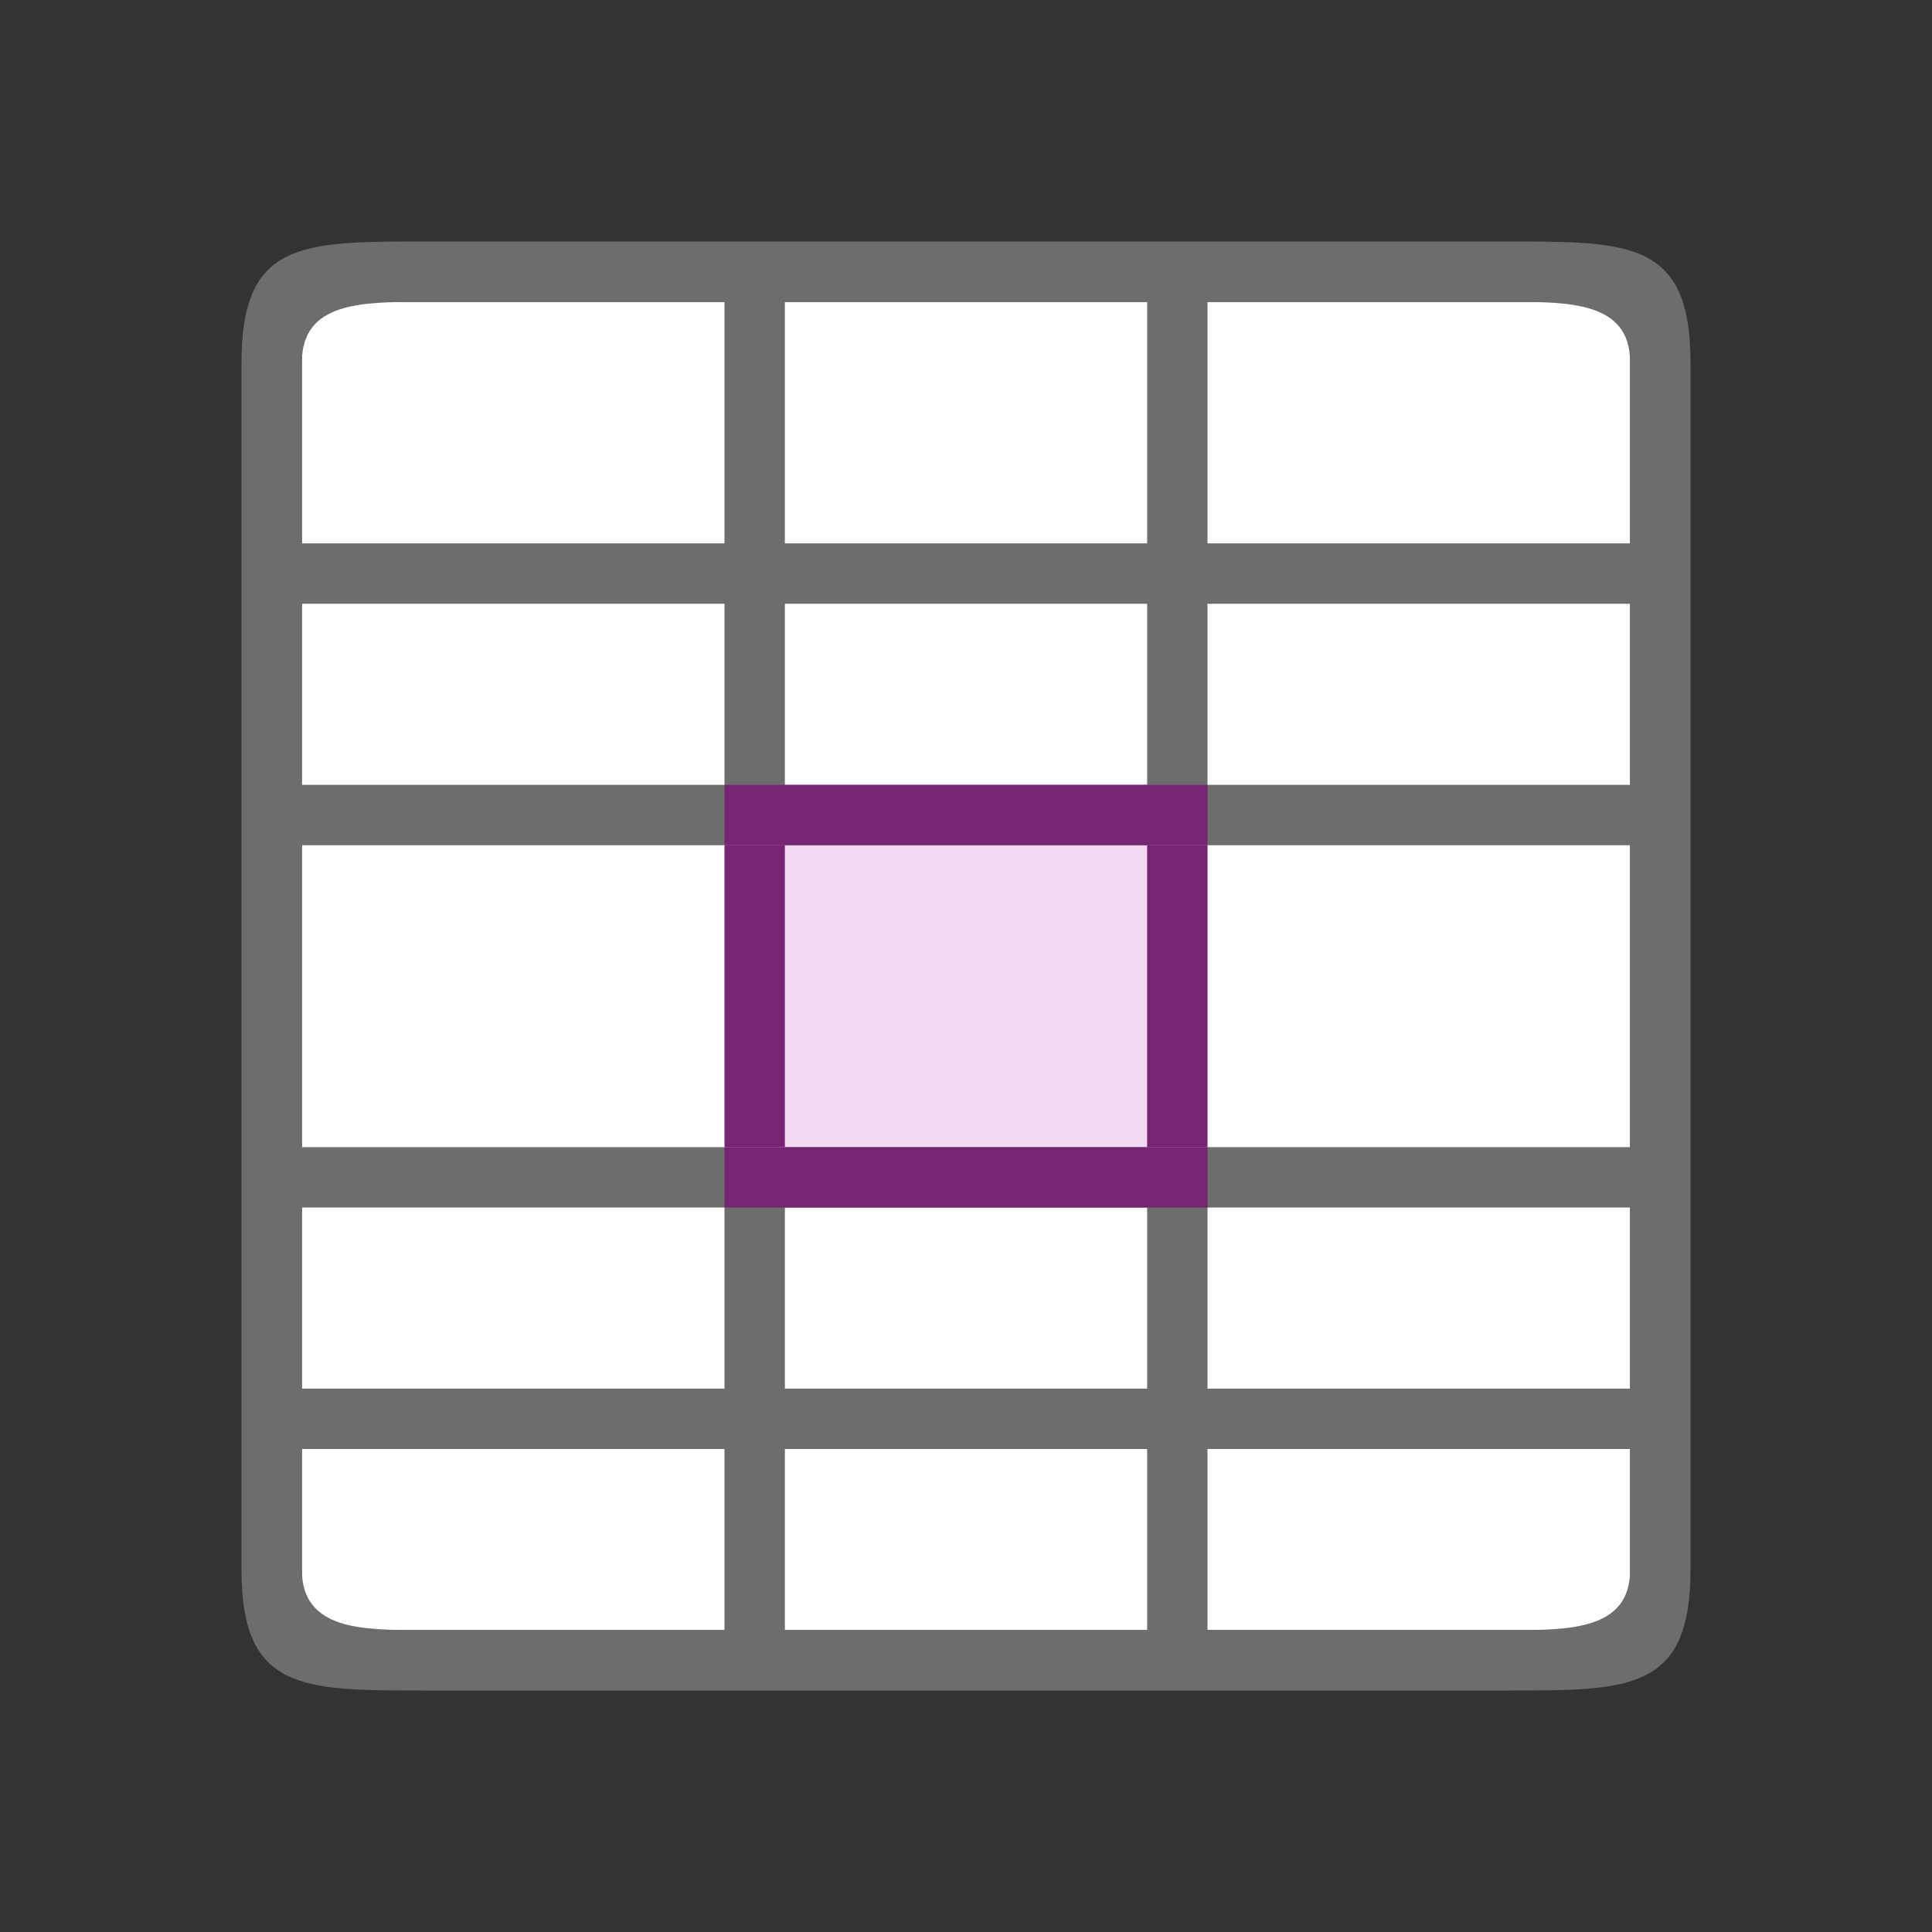 <?xml version="1.0" encoding="UTF-8" standalone="no"?>
<svg
   xmlns:dc="http://purl.org/dc/elements/1.1/"
   xmlns:cc="http://creativecommons.org/ns#"
   xmlns:rdf="http://www.w3.org/1999/02/22-rdf-syntax-ns#"
   xmlns:svg="http://www.w3.org/2000/svg"
   xmlns="http://www.w3.org/2000/svg"
   xmlns:sodipodi="http://sodipodi.sourceforge.net/DTD/sodipodi-0.dtd"
   xmlns:inkscape="http://www.inkscape.org/namespaces/inkscape"
   viewBox="0 0 32 32"
   version="1.1"
   id="svg6"
   sodipodi:docname="selectcell.svg"
   inkscape:version="1.0.1 (3bc2e813f5, 2020-09-07)"
   inkscape:export-filename="/home/jupiter007/Libreoffice yaru theme fullcolor/build/cmd/32/entirecell.png"
   inkscape:export-xdpi="95"
   inkscape:export-ydpi="95">
  <rect x="0" y="0" width="32" height="32" fill="#333333" stroke="none"/>
  <defs
     id="defs10" />
  <sodipodi:namedview
     pagecolor="#ffffff"
     bordercolor="#666666"
     borderopacity="1"
     objecttolerance="10"
     gridtolerance="10"
     guidetolerance="10"
     inkscape:pageopacity="0"
     inkscape:pageshadow="2"
     inkscape:window-width="1920"
     inkscape:window-height="1011"
     id="namedview8"
     showgrid="true"
     inkscape:zoom="20.85965"
     inkscape:cx="27.312242"
     inkscape:cy="12.118296"
     inkscape:window-x="0"
     inkscape:window-y="0"
     inkscape:window-maximized="1"
     inkscape:current-layer="svg6"
     inkscape:document-rotation="0">
    <inkscape:grid
       type="xygrid"
       id="grid822" />
  </sodipodi:namedview>
  <rect
     style="opacity:1;fill:#ffffff;fill-opacity:1;stroke:none;stroke-width:2;stroke-linecap:round;stroke-linejoin:round;stroke-miterlimit:4;stroke-dasharray:none;stroke-opacity:1"
     id="rect814"
     width="22"
     height="22"
     x="5"
     y="5" />
  <path
     id="path2-2"
     style="fill:#6d6d6d;fill-opacity:1"
     d="M 7 4 C 5 4 4 4 4 6 L 4 13 L 4 20 L 4 26 C 4 28 5 28 7 28 L 25 28 C 27 28 28 28 28 26 L 28 20 L 28 19 L 28 14 L 28 13 L 28 6 C 28 4 27 4 25 4 L 7 4 z M 7 5 L 12 5 L 12 9 L 5 9 L 5 6 C 5 5 6 5 7 5 z M 13 5 L 19 5 L 19 9 L 13 9 L 13 5 z M 20 5 L 25 5 C 26 5 27 5 27 6 L 27 9 L 20 9 L 20 5 z M 5 10 L 12 10 L 12 13 L 5 13 L 5 10 z M 13 10 L 19 10 L 19 13 L 13 13 L 13 10 z M 20 10 L 27 10 L 27 13 L 20 13 L 20 10 z M 5 14 L 27 14 L 27 19 L 5 19 L 5 14 z M 5 20 L 12 20 L 12 23 L 5 23 L 5 20 z M 13 20 L 19 20 L 19 23 L 13 23 L 13 20 z M 20 20 L 27 20 L 27 23 L 20 23 L 20 20 z M 5 24 L 12 24 L 12 27 L 7 27 C 6 27 5 27 5 26 L 5 24 z M 13 24 L 19 24 L 19 27 L 13 27 L 13 24 z M 20 24 L 27 24 L 27 26 C 27 27 26 27 25 27 L 20 27 L 20 24 z " />
  <path
     id="rect855"
     style="opacity:1;fill:#f3d8f2;fill-opacity:1;fill-rule:evenodd;stroke:none;stroke-width:1.206;stroke-linecap:round;stroke-linejoin:round"
     d="m 12,14 h 8 v 5 h -8 z"
     sodipodi:nodetypes="ccccc" />
  <path
     id="rect857"
     style="opacity:1;fill:#762572;fill-opacity:1;fill-rule:evenodd;stroke:none;stroke-width:2;stroke-linecap:round;stroke-linejoin:round"
     d="m 12,14 h 1 v 5 h -1 z"
     sodipodi:nodetypes="ccccc" />
  <path
     id="rect859"
     style="opacity:1;fill:#762572;fill-opacity:1;fill-rule:evenodd;stroke:none;stroke-width:2;stroke-linecap:round;stroke-linejoin:round"
     d="m 19,14 h 1 v 5 h -1 z"
     sodipodi:nodetypes="ccccc" />
  <rect
     style="opacity:1;fill:#762572;fill-rule:evenodd;stroke:none;stroke-width:2;stroke-linecap:round;stroke-linejoin:round;fill-opacity:1"
     id="rect867"
     width="8"
     height="1"
     x="12"
     y="13" />
  <rect
     style="opacity:1;fill:#762572;fill-opacity:1;fill-rule:evenodd;stroke:none;stroke-width:2;stroke-linecap:round;stroke-linejoin:round"
     id="rect869"
     width="8"
     height="1"
     x="12"
     y="19" />
</svg>
